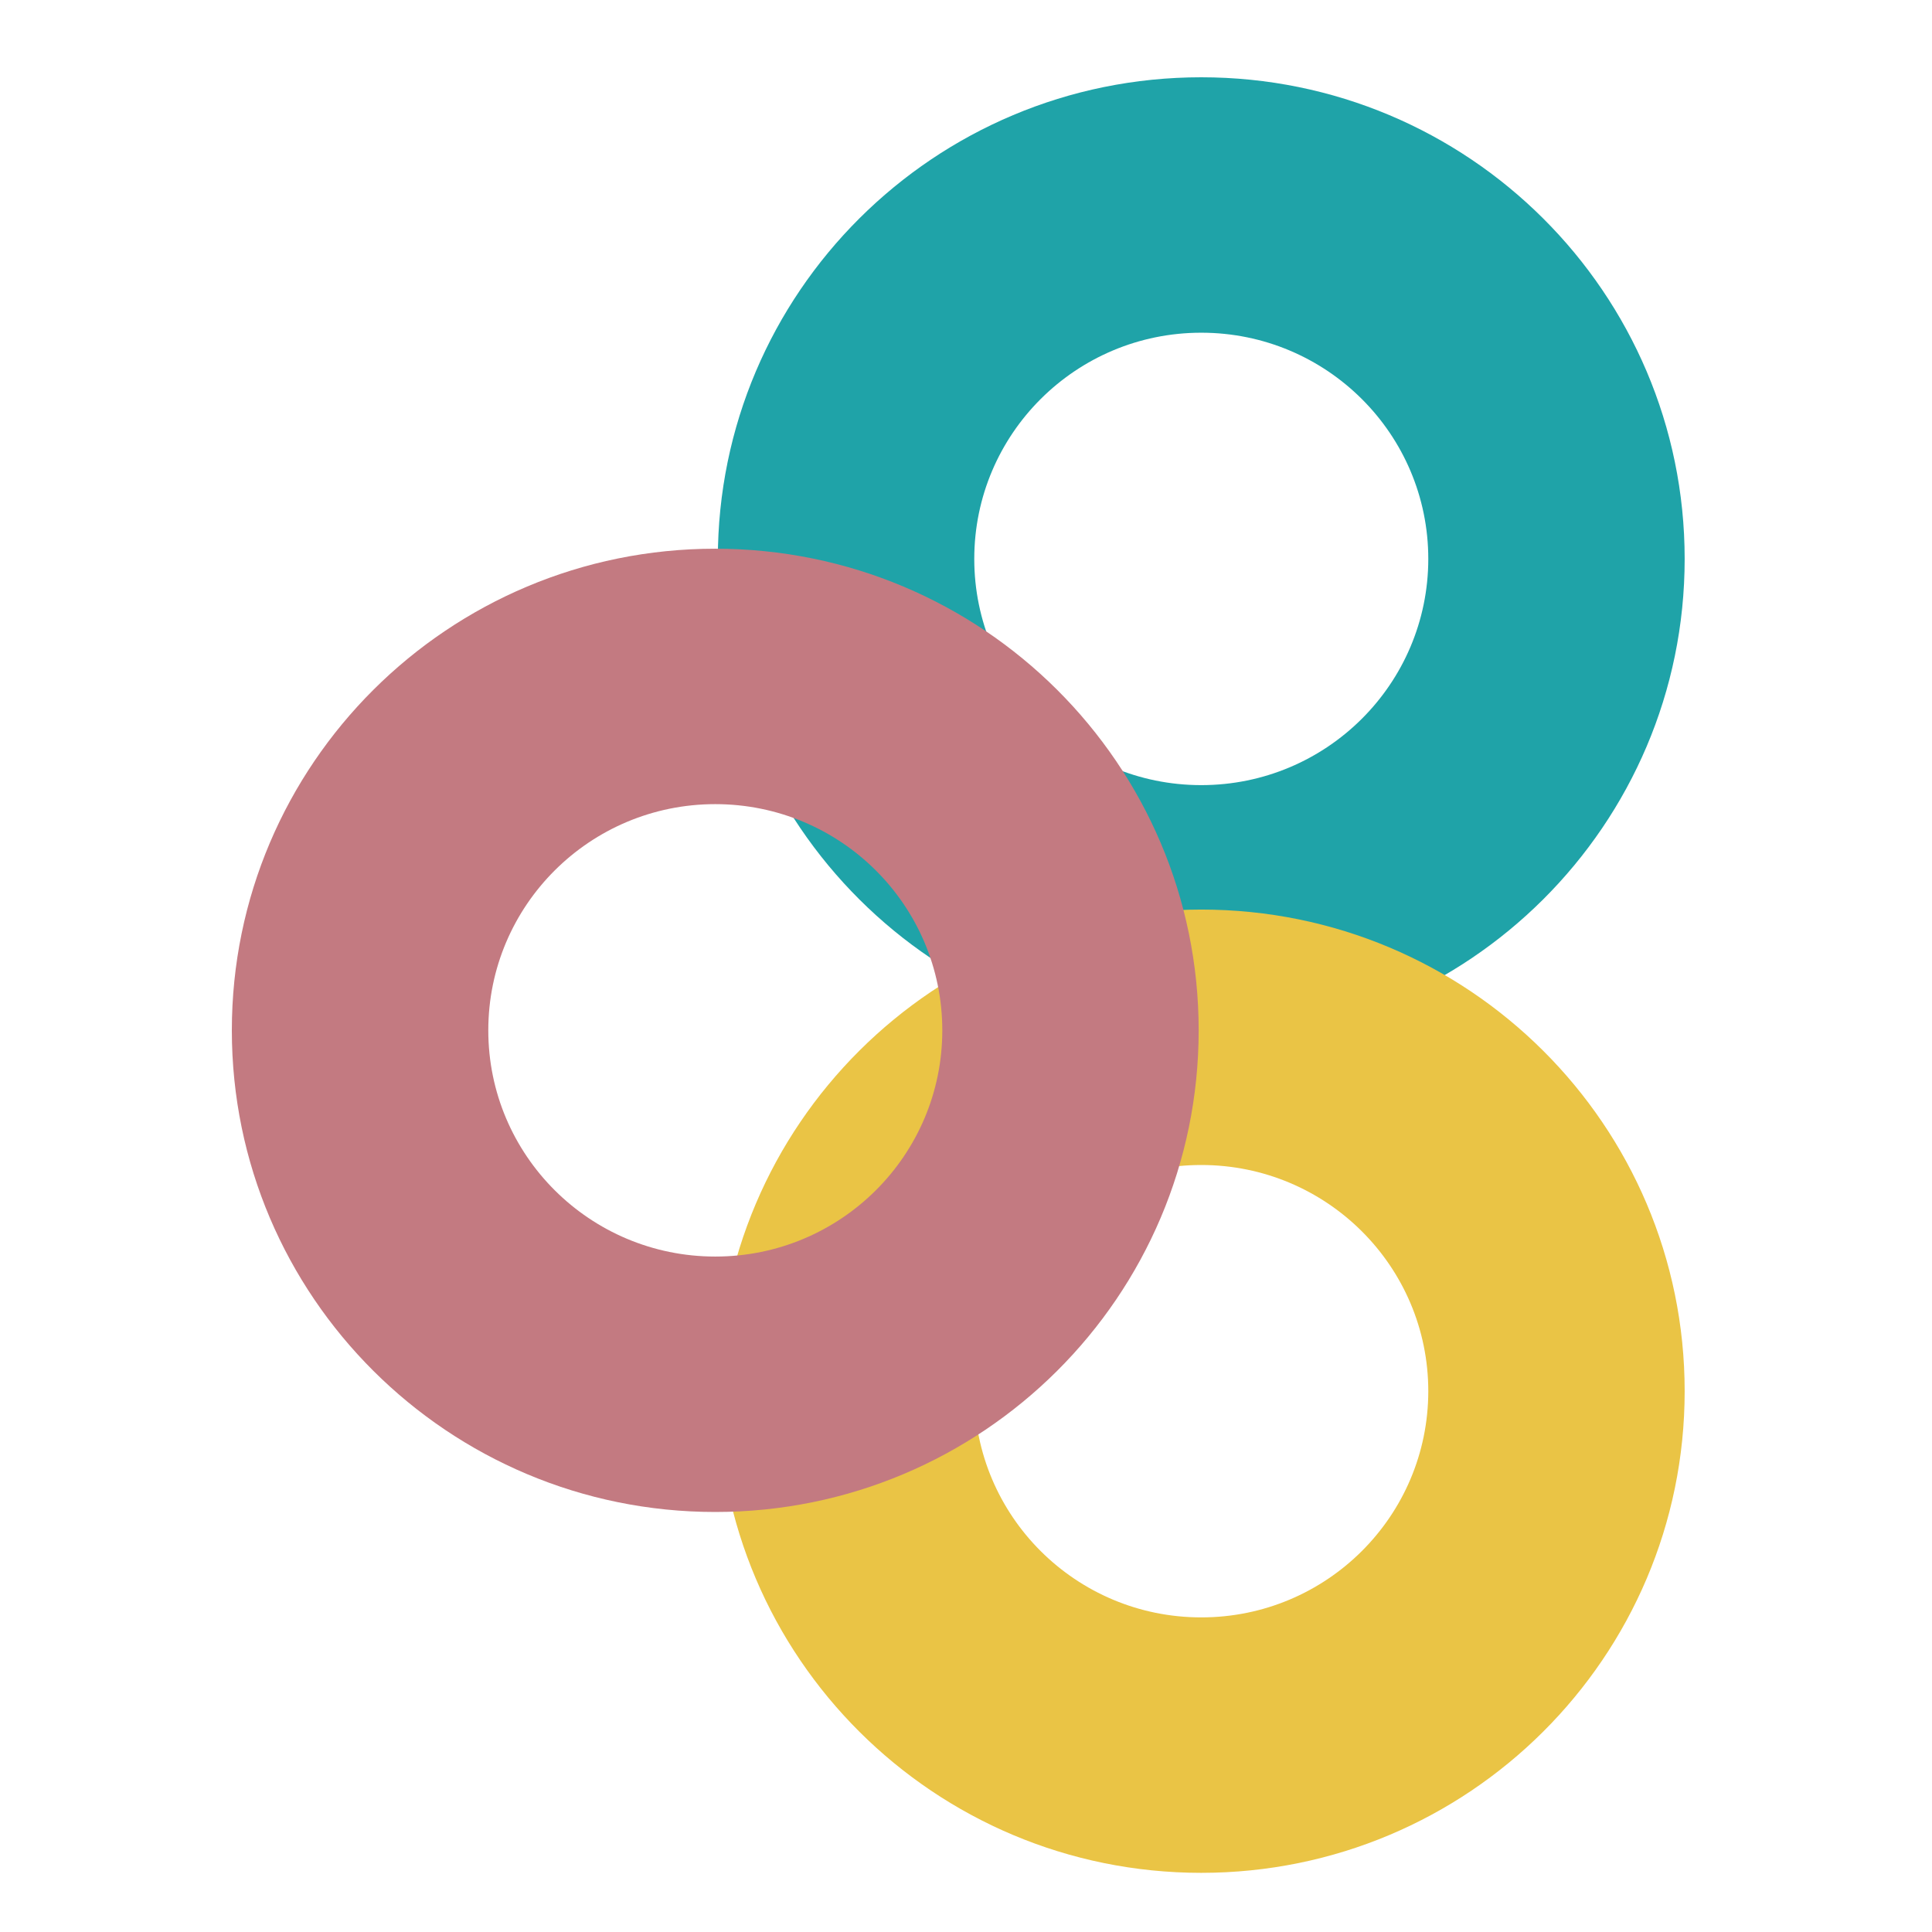<svg width="100" height="100" viewBox="0 0 100 100" fill="none" xmlns="http://www.w3.org/2000/svg">
<path d="M62.176 4C48.358 4 37.155 15.162 37.155 28.93C37.155 42.697 48.358 53.859 62.176 53.859C75.995 53.859 87.198 42.697 87.198 28.93C87.198 15.162 75.995 4 62.176 4ZM62.176 40.638C55.687 40.638 50.428 35.395 50.428 28.93C50.428 22.464 55.687 17.221 62.176 17.221C68.666 17.221 73.928 22.464 73.928 28.93C73.924 35.395 68.666 40.638 62.176 40.638Z" fill="#1FA3A8"/>
<path d="M62.176 47.079C48.358 47.079 37.155 58.24 37.155 72.008C37.155 85.776 48.358 96.938 62.176 96.938C75.995 96.938 87.198 85.776 87.198 72.008C87.198 58.24 75.995 47.079 62.176 47.079ZM62.176 83.716C55.687 83.716 50.428 78.474 50.428 72.008C50.428 65.543 55.687 60.3 62.176 60.3C68.666 60.3 73.928 65.543 73.928 72.008C73.924 78.477 68.666 83.716 62.176 83.716Z" fill="#EAC445"/>
<path d="M37.022 28.401C23.203 28.401 12 39.563 12 53.331C12 67.098 23.203 78.26 37.022 78.26C50.84 78.26 62.043 67.098 62.043 53.331C62.043 39.563 50.844 28.401 37.022 28.401ZM37.022 65.039C30.532 65.039 25.274 59.796 25.274 53.331C25.274 46.865 30.532 41.622 37.022 41.622C43.511 41.622 48.773 46.865 48.773 53.331C48.773 59.799 43.514 65.039 37.022 65.039Z" fill="#C37A81"/>
</svg>
